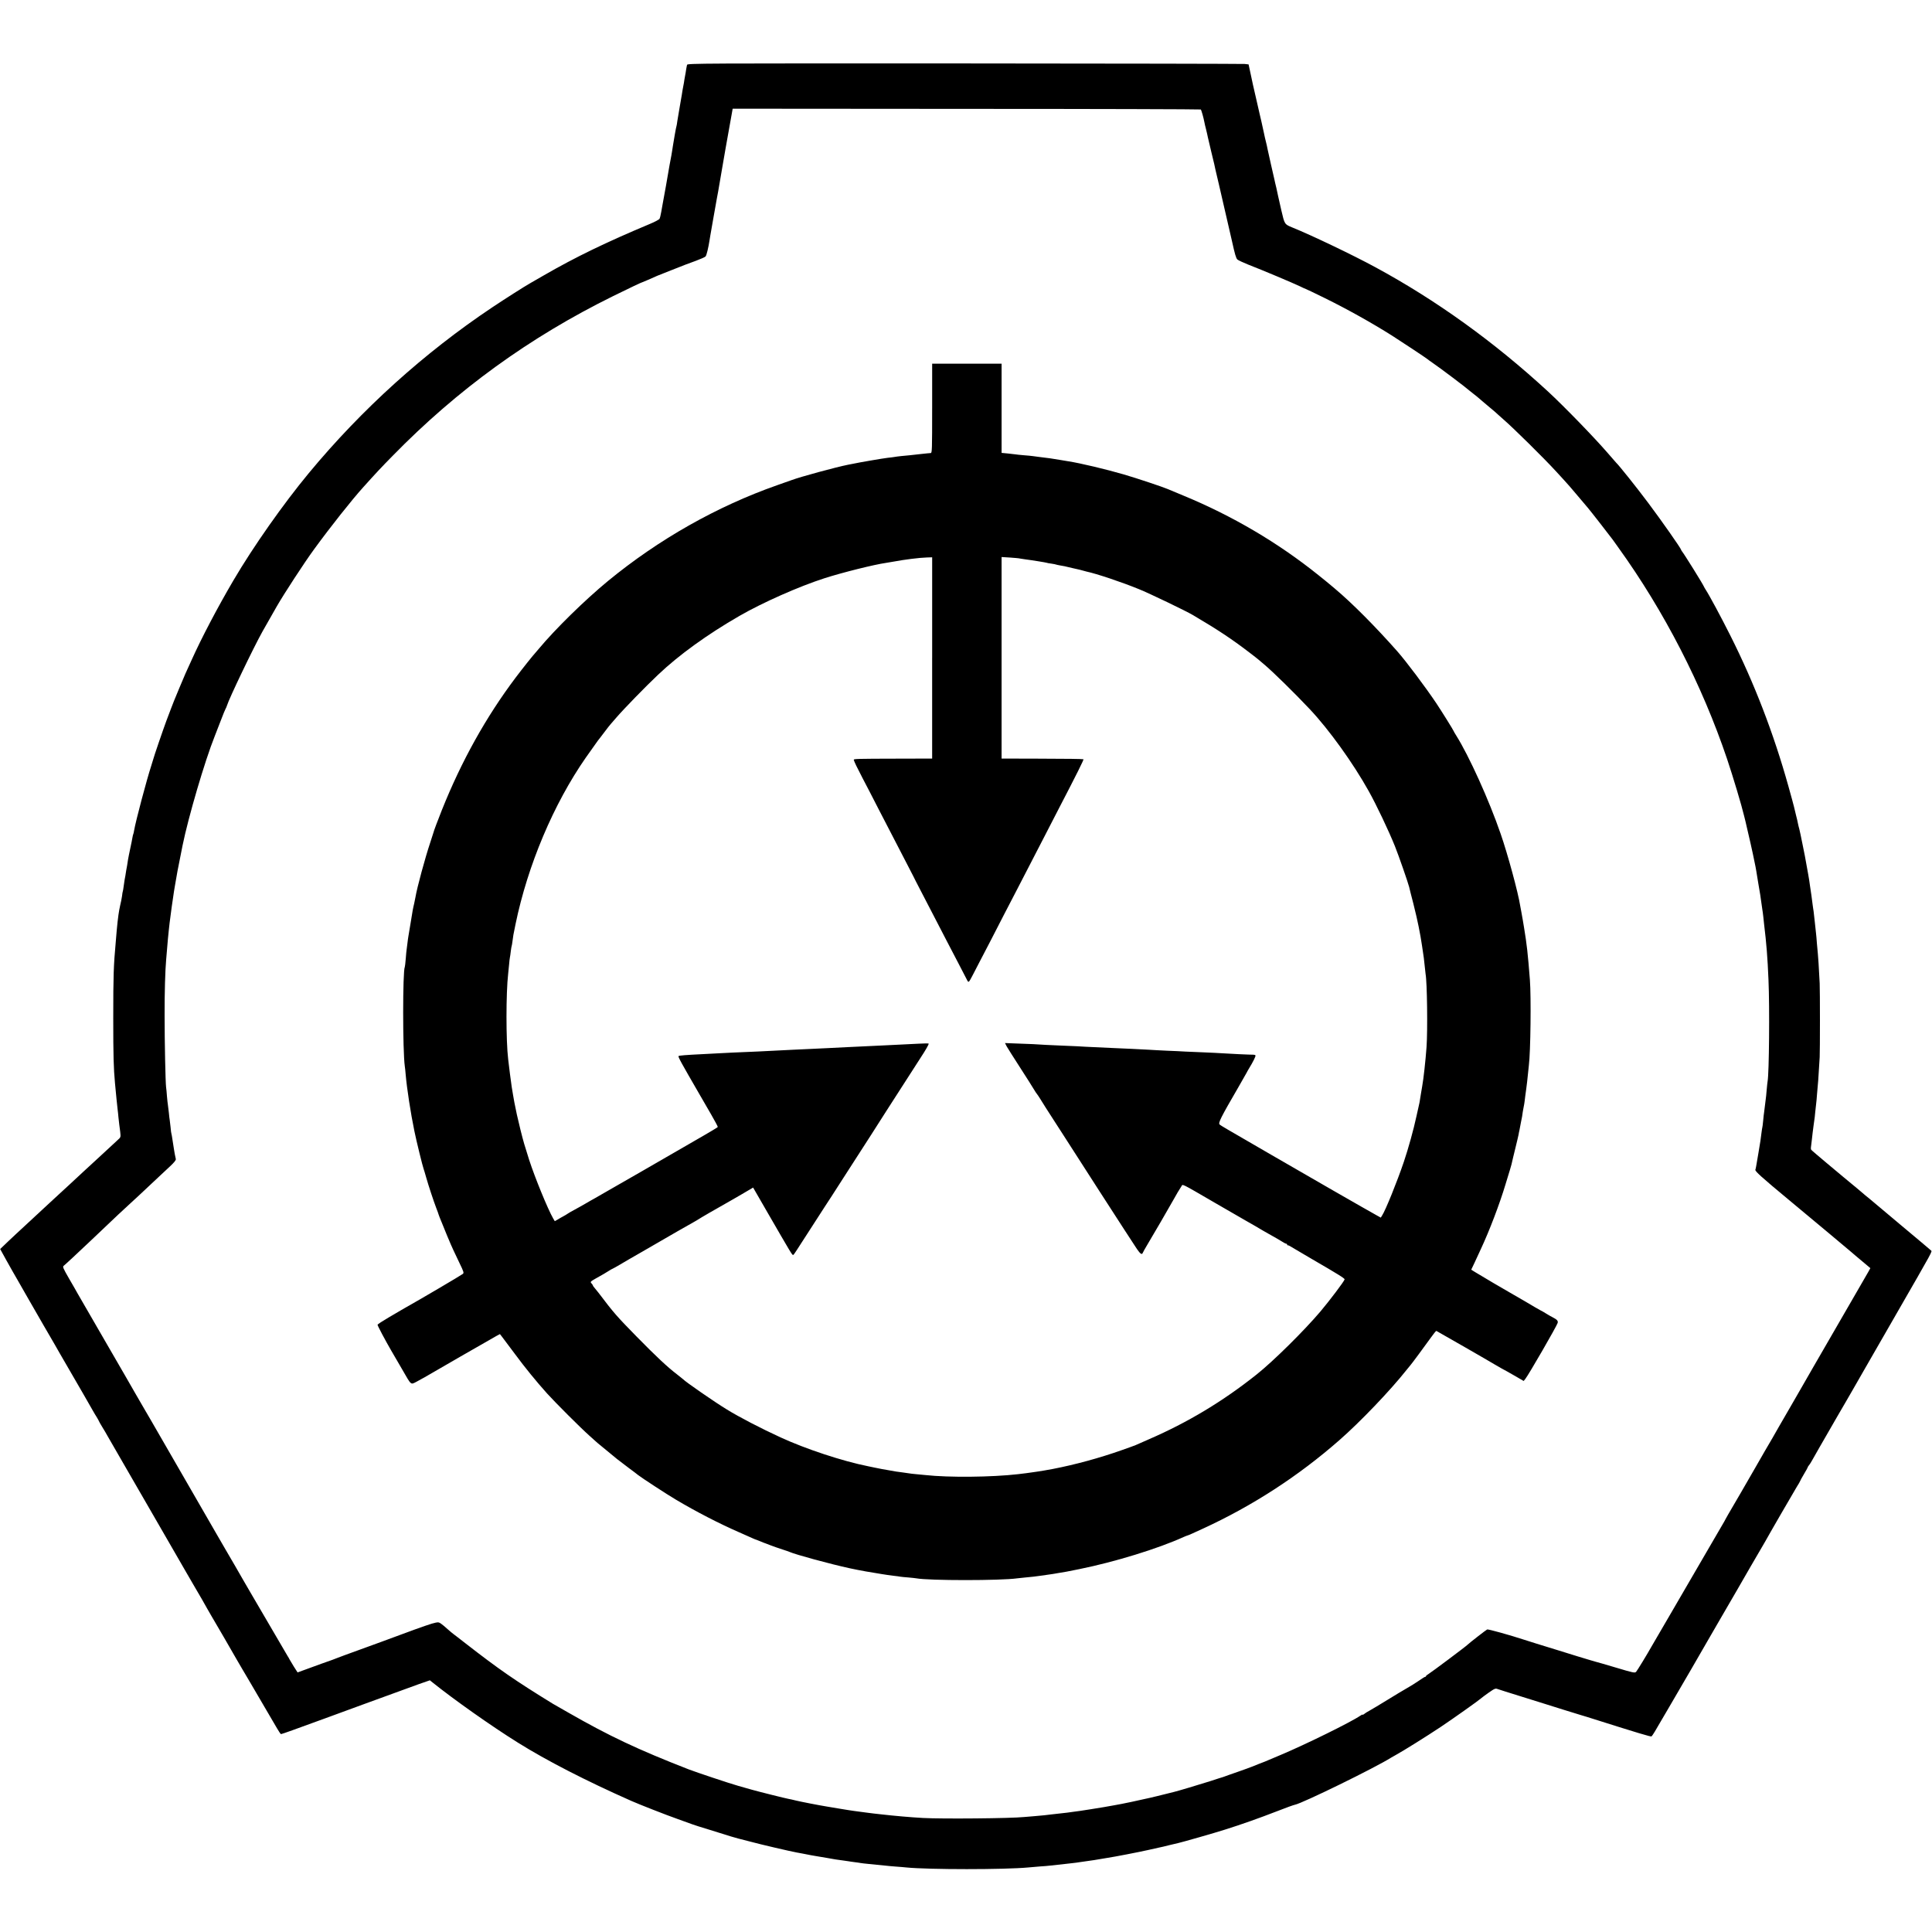 <?xml version="1.0" standalone="no"?>
<!DOCTYPE svg PUBLIC "-//W3C//DTD SVG 20010904//EN"
 "http://www.w3.org/TR/2001/REC-SVG-20010904/DTD/svg10.dtd">
<svg version="1.0" xmlns="http://www.w3.org/2000/svg"
 width="2226pt" height="2226pt" viewBox="0 0 2226 2226"
 preserveAspectRatio="xMidYMid meet">
<g transform="translate(0,2226) scale(0.1,-0.1)"
fill="#000000" stroke="none">
<path d="M7916 21513 c-3 -10 -7 -36 -11 -57 -3 -21 -7 -48 -10 -60 -2 -12 -7
-37 -10 -56 -2 -19 -7 -46 -10 -60 -10 -52 -14 -76 -19 -110 -3 -19 -14 -84
-25 -145 -11 -60 -23 -132 -27 -160 -3 -27 -8 -52 -9 -55 -2 -3 -11 -48 -20
-100 -9 -52 -18 -108 -21 -125 -3 -16 -7 -43 -9 -58 -2 -16 -6 -40 -9 -55 -6
-28 -16 -82 -22 -117 -10 -65 -74 -424 -79 -445 -3 -14 -10 -54 -16 -90 -6
-36 -15 -72 -20 -81 -5 -9 -55 -36 -111 -59 -506 -212 -855 -381 -1221 -592
-67 -39 -136 -78 -153 -88 -74 -42 -292 -181 -442 -281 -785 -525 -1502 -1172
-2113 -1909 -295 -356 -641 -848 -870 -1238 -181 -308 -367 -662 -482 -918
-25 -54 -56 -124 -70 -154 -13 -30 -46 -107 -72 -170 -26 -63 -53 -128 -60
-145 -7 -16 -22 -55 -33 -85 -11 -30 -36 -96 -55 -145 -34 -91 -146 -417 -152
-445 -2 -8 -13 -42 -23 -75 -51 -156 -178 -633 -197 -744 -3 -19 -7 -37 -9
-40 -2 -3 -7 -22 -10 -41 -3 -19 -14 -75 -25 -125 -11 -49 -22 -108 -26 -130
-3 -23 -8 -52 -10 -65 -3 -14 -8 -41 -11 -60 -7 -49 -13 -81 -18 -106 -2 -12
-7 -45 -11 -75 -4 -30 -8 -56 -10 -59 -2 -3 -6 -27 -9 -55 -4 -27 -13 -75 -21
-105 -7 -30 -16 -80 -20 -110 -3 -30 -8 -66 -10 -80 -2 -14 -6 -59 -10 -100
-3 -41 -9 -100 -11 -130 -25 -277 -29 -388 -29 -880 0 -437 4 -576 20 -750 12
-130 26 -269 30 -300 3 -19 7 -62 10 -95 3 -33 7 -69 9 -80 2 -11 7 -49 11
-84 7 -63 7 -64 -27 -94 -18 -16 -67 -62 -109 -101 -42 -39 -118 -109 -169
-156 -51 -47 -107 -98 -125 -115 -46 -44 -245 -227 -280 -259 -16 -15 -75 -69
-130 -120 -114 -106 -126 -118 -260 -241 -54 -49 -140 -130 -191 -178 l-92
-88 70 -127 c39 -70 104 -185 146 -257 41 -71 86 -150 100 -175 14 -25 98
-171 187 -325 90 -154 172 -296 182 -315 22 -38 152 -264 278 -480 43 -74 89
-155 103 -180 14 -25 36 -62 49 -82 12 -21 23 -39 23 -42 0 -2 17 -33 38 -67
22 -35 50 -84 64 -109 14 -25 92 -160 173 -300 139 -240 494 -854 537 -930 49
-84 178 -309 195 -338 10 -17 47 -81 83 -143 36 -62 80 -138 98 -168 17 -31
43 -76 57 -101 14 -25 35 -61 46 -80 29 -48 272 -466 296 -510 11 -19 43 -73
70 -120 28 -47 60 -101 71 -120 18 -32 237 -406 326 -557 20 -35 40 -63 44
-63 9 0 171 58 512 183 157 58 360 132 453 166 92 33 242 89 335 122 92 34
223 81 291 106 l124 43 31 -25 c244 -196 681 -505 983 -693 331 -207 786 -441
1308 -672 93 -41 401 -162 535 -209 80 -29 154 -56 166 -60 11 -5 103 -34 205
-65 101 -32 211 -66 244 -76 33 -10 72 -21 85 -24 14 -3 77 -19 140 -36 113
-31 462 -112 530 -124 19 -3 46 -8 60 -11 89 -18 129 -25 160 -30 36 -6 90
-15 125 -21 81 -15 136 -24 175 -28 25 -3 56 -8 70 -10 14 -3 48 -7 75 -11 28
-3 59 -8 70 -10 11 -2 49 -7 85 -10 78 -7 152 -15 200 -20 19 -3 73 -7 120
-11 47 -3 101 -8 120 -10 260 -26 1135 -26 1410 0 19 2 77 7 128 11 51 3 105
8 120 10 15 2 56 6 92 10 36 4 76 8 90 10 14 2 50 6 80 9 30 3 64 8 75 10 11
2 43 7 70 10 94 13 120 17 170 26 28 5 68 12 90 15 69 10 355 65 465 90 58 13
116 26 130 29 14 2 63 14 110 26 47 11 94 23 106 25 49 11 421 117 539 155
188 59 394 132 600 212 99 39 191 72 204 74 86 16 926 427 1111 544 8 5 32 18
53 30 78 42 358 217 517 323 148 99 437 304 467 331 6 6 45 35 86 64 69 48 77
51 103 41 16 -6 137 -44 269 -85 132 -41 260 -81 285 -89 49 -16 399 -125 415
-129 6 -1 33 -10 60 -18 616 -195 734 -230 744 -224 8 5 59 89 108 176 11 19
50 87 88 150 138 236 410 703 447 770 14 25 88 153 165 285 77 132 158 272
180 310 57 101 263 455 284 490 10 17 24 41 32 55 42 77 336 585 368 637 22
34 39 65 39 67 0 3 20 40 45 82 25 41 45 78 45 82 0 3 6 13 14 21 7 9 25 36
38 61 37 66 77 136 291 507 42 72 85 147 96 165 10 18 43 76 74 128 30 52 88
154 129 225 41 72 207 360 368 640 446 775 423 733 408 748 -7 7 -166 141
-353 297 -187 156 -345 289 -351 295 -7 5 -31 26 -54 44 -23 19 -48 40 -54 46
-6 5 -49 42 -96 80 -47 38 -94 77 -105 87 -11 9 -96 81 -190 159 -93 78 -173
146 -177 152 -3 6 -5 17 -3 26 1 9 6 50 11 91 4 41 8 77 9 80 1 3 5 34 9 70 5
36 10 72 11 80 2 8 6 44 9 80 4 36 9 81 11 100 3 19 7 69 10 109 3 41 7 89 9
105 3 17 7 85 11 151 4 66 9 145 11 175 4 64 4 769 0 850 -11 204 -17 310 -21
340 -2 19 -7 73 -11 120 -3 47 -8 99 -10 115 -2 17 -8 75 -14 130 -6 55 -12
111 -14 125 -3 14 -7 48 -11 75 -6 53 -23 173 -30 215 -2 14 -7 45 -10 70 -4
25 -9 54 -11 65 -2 11 -11 58 -19 105 -8 47 -17 96 -20 110 -3 14 -12 61 -21
105 -29 144 -34 167 -43 204 -6 20 -13 50 -16 66 -3 17 -12 57 -21 90 -8 33
-19 78 -24 100 -5 22 -34 128 -64 235 -171 612 -392 1185 -668 1735 -109 217
-244 468 -288 535 -6 8 -13 22 -17 30 -18 40 -229 378 -253 407 -5 7 -10 14
-10 17 0 15 -229 341 -379 541 -133 178 -340 437 -371 465 -3 3 -46 52 -95
109 -158 183 -504 539 -690 711 -620 571 -1286 1051 -1990 1432 -256 139 -739
370 -955 457 -90 37 -89 36 -126 195 -18 79 -35 155 -38 168 -2 12 -11 55 -20
93 -10 39 -19 81 -22 95 -3 14 -21 93 -40 175 -19 83 -37 164 -40 180 -3 17
-11 55 -19 85 -8 30 -16 67 -19 83 -12 58 -17 81 -32 146 -9 36 -17 73 -19 81
-2 8 -20 87 -40 175 -20 88 -37 165 -39 170 -1 6 -13 60 -26 122 l-24 111 -46
5 c-25 2 -1479 5 -3232 6 -3041 1 -3187 1 -3192 -16z m5919 -514 c7 -7 32 -95
41 -144 3 -16 12 -57 21 -90 8 -33 17 -71 19 -84 3 -13 21 -90 40 -170 35
-143 40 -165 48 -206 2 -11 20 -87 40 -170 29 -125 140 -604 151 -655 32 -145
46 -196 62 -210 10 -9 68 -36 128 -60 156 -60 518 -213 593 -249 34 -17 65
-31 68 -31 3 0 101 -47 217 -104 256 -126 540 -284 782 -437 78 -49 401 -263
405 -269 3 -3 28 -22 55 -40 87 -59 392 -289 431 -325 6 -5 26 -21 44 -35 31
-24 44 -34 100 -83 14 -12 54 -46 90 -76 36 -29 76 -64 90 -78 14 -13 39 -35
55 -49 118 -101 483 -462 616 -608 30 -32 65 -71 79 -86 57 -62 90 -100 174
-200 49 -58 98 -116 110 -130 25 -28 262 -333 289 -370 9 -14 37 -53 62 -87
529 -734 965 -1582 1254 -2438 68 -202 168 -536 196 -655 2 -8 8 -35 15 -60
24 -97 94 -408 104 -465 3 -16 8 -43 12 -58 3 -16 7 -38 9 -50 2 -12 13 -78
24 -147 22 -125 24 -140 37 -235 3 -27 8 -59 10 -70 2 -11 7 -45 10 -75 3 -30
7 -68 9 -85 28 -231 40 -384 51 -645 14 -319 7 -1076 -10 -1167 -2 -10 -7 -56
-11 -102 -4 -47 -8 -92 -10 -100 -1 -9 -6 -45 -10 -81 -4 -36 -9 -72 -10 -80
-2 -8 -6 -49 -10 -90 -4 -41 -8 -77 -10 -80 -1 -3 -6 -32 -10 -65 -10 -81 -10
-83 -34 -225 -29 -173 -31 -183 -36 -197 -6 -17 68 -84 385 -347 118 -98 226
-188 240 -200 14 -11 68 -56 120 -100 52 -43 106 -88 120 -100 14 -12 81 -68
150 -126 69 -57 127 -107 130 -110 3 -3 44 -38 93 -78 l87 -73 -26 -47 c-14
-26 -75 -130 -134 -232 -59 -102 -165 -286 -237 -410 -71 -124 -190 -328 -263
-455 -73 -126 -141 -244 -150 -261 -10 -16 -53 -91 -95 -165 -43 -74 -109
-188 -147 -254 -37 -66 -72 -127 -77 -135 -10 -15 -155 -266 -202 -349 -60
-105 -288 -499 -308 -531 -11 -19 -24 -42 -28 -50 -3 -8 -25 -46 -48 -85 -23
-38 -111 -189 -195 -335 -85 -146 -255 -438 -378 -650 -124 -212 -230 -394
-236 -405 -48 -86 -162 -273 -175 -287 -15 -15 -31 -12 -231 48 -118 35 -224
66 -235 68 -11 3 -36 10 -55 16 -19 6 -42 13 -50 15 -21 6 -147 44 -325 100
-82 25 -195 60 -250 77 -55 17 -125 39 -155 49 -146 48 -403 120 -415 115 -11
-4 -211 -160 -225 -175 -16 -18 -416 -317 -452 -339 -16 -9 -28 -20 -28 -24 0
-4 -4 -8 -10 -8 -5 0 -38 -21 -74 -46 -36 -25 -96 -62 -133 -83 -38 -21 -140
-83 -228 -137 -88 -54 -181 -110 -205 -123 -25 -13 -53 -31 -62 -39 -10 -8
-18 -12 -18 -8 0 4 -12 -1 -27 -12 -106 -73 -630 -331 -918 -452 -82 -34 -163
-69 -180 -76 -16 -7 -50 -20 -75 -29 -25 -10 -58 -23 -75 -30 -16 -7 -91 -34
-165 -60 -74 -26 -142 -49 -150 -53 -8 -3 -17 -6 -20 -7 -3 0 -70 -22 -150
-48 -127 -40 -367 -112 -410 -122 -8 -2 -53 -13 -100 -25 -47 -12 -92 -23
-101 -25 -8 -2 -44 -10 -80 -19 -97 -23 -337 -74 -407 -85 -34 -6 -90 -16
-124 -22 -64 -11 -85 -14 -148 -24 -109 -17 -159 -25 -197 -29 -24 -4 -60 -8
-80 -11 -40 -5 -95 -11 -178 -20 -27 -3 -66 -8 -85 -10 -19 -2 -69 -7 -110
-10 -41 -3 -95 -8 -120 -10 -159 -16 -939 -23 -1165 -11 -146 8 -335 25 -475
41 -19 2 -60 7 -90 10 -30 4 -66 8 -80 10 -72 10 -109 15 -150 20 -25 3 -99
15 -165 26 -66 11 -133 22 -150 25 -88 14 -307 57 -355 69 -30 8 -68 16 -85
19 -38 7 -327 79 -420 105 -38 11 -110 31 -159 45 -103 29 -482 156 -571 190
-590 230 -915 384 -1385 653 -91 52 -172 98 -180 103 -439 270 -618 394 -1009
698 -58 45 -119 93 -136 105 -16 12 -36 29 -45 37 -9 8 -39 35 -68 59 -48 39
-56 43 -90 36 -44 -8 -159 -48 -407 -140 -222 -82 -202 -75 -475 -174 -124
-45 -234 -85 -245 -90 -11 -5 -40 -16 -65 -25 -25 -8 -83 -29 -130 -46 -47
-18 -127 -47 -178 -65 l-93 -34 -43 67 c-23 37 -45 74 -49 82 -4 8 -15 29 -26
45 -10 17 -27 46 -38 65 -11 19 -98 168 -193 330 -95 162 -181 309 -190 325
-9 17 -50 86 -90 155 -40 69 -81 141 -92 160 -11 19 -60 104 -109 187 -49 84
-100 172 -113 195 -23 41 -70 123 -241 418 -256 442 -490 848 -502 870 -8 14
-22 39 -32 55 -10 17 -27 46 -38 65 -11 19 -62 107 -113 195 -51 88 -102 176
-112 195 -17 29 -149 258 -232 401 -208 360 -305 527 -322 557 -11 20 -55 98
-98 171 -69 120 -76 136 -62 147 14 10 158 144 311 289 292 278 394 374 461
434 42 38 104 95 328 306 24 22 78 73 120 112 56 52 76 78 72 90 -3 10 -8 35
-12 57 -3 21 -8 48 -10 60 -2 11 -9 55 -15 96 -6 41 -12 77 -14 80 -2 3 -6 35
-9 71 -4 35 -8 73 -10 84 -2 11 -7 49 -10 85 -4 36 -9 76 -11 90 -3 14 -7 59
-11 100 -3 41 -7 89 -10 105 -7 54 -17 514 -17 825 -1 258 7 525 18 645 8 90
16 186 20 235 3 30 7 75 10 100 3 25 7 65 10 90 8 72 39 291 50 360 2 14 7 41
10 60 21 127 30 178 89 470 66 325 256 973 371 1260 8 19 37 96 66 170 28 74
55 140 59 145 4 6 11 21 15 35 24 81 305 667 410 855 27 48 129 227 165 290
83 144 314 499 428 655 191 262 436 571 567 716 151 168 210 231 336 359 749
767 1581 1369 2544 1844 197 97 332 161 340 161 2 0 30 12 62 26 92 42 110 49
263 109 80 31 154 60 165 65 11 4 66 25 122 45 56 21 107 43 113 51 11 12 33
103 45 183 3 20 8 48 10 61 3 14 19 104 35 200 17 96 35 198 40 225 6 28 12
64 15 80 2 17 13 80 24 140 11 61 22 124 24 140 6 39 60 346 108 611 l11 62
2693 -2 c1481 0 2696 -4 2700 -7z"/>
<path d="M10740 17555 c0 -484 -1 -515 -17 -515 -10 0 -56 -5 -103 -10 -47 -5
-107 -12 -135 -15 -27 -2 -75 -7 -105 -10 -30 -3 -64 -8 -75 -10 -11 -2 -47
-7 -80 -10 -51 -6 -328 -53 -405 -70 -14 -2 -35 -7 -47 -9 -145 -29 -548 -139
-648 -176 -11 -4 -87 -31 -170 -60 -697 -245 -1367 -625 -1950 -1104 -267
-220 -607 -553 -796 -780 -13 -16 -29 -34 -34 -40 -32 -34 -154 -187 -236
-296 -340 -452 -622 -959 -847 -1521 -47 -118 -96 -248 -97 -259 -1 -3 -17
-54 -37 -115 -60 -179 -153 -522 -171 -631 -3 -16 -10 -49 -15 -74 -14 -58
-18 -79 -42 -230 -12 -69 -23 -136 -25 -150 -3 -14 -7 -50 -11 -80 -3 -30 -8
-62 -9 -71 -2 -8 -6 -55 -10 -105 -4 -49 -9 -92 -11 -95 -25 -43 -25 -969 0
-1144 3 -16 7 -59 10 -95 14 -162 57 -442 101 -655 22 -109 95 -405 105 -430
4 -11 18 -56 30 -100 28 -99 84 -268 117 -355 14 -36 26 -69 27 -75 4 -12 7
-22 62 -155 23 -58 50 -123 60 -145 10 -22 18 -42 19 -45 3 -9 42 -93 98 -210
51 -105 54 -116 39 -128 -26 -20 -495 -296 -665 -391 -16 -9 -36 -20 -45 -26
-10 -5 -75 -44 -145 -85 -70 -41 -127 -78 -127 -84 0 -11 90 -181 157 -296 28
-47 85 -146 128 -220 107 -186 95 -175 164 -140 31 17 74 40 96 53 22 13 60
35 85 49 38 21 116 67 325 188 62 36 372 213 412 236 l43 23 25 -32 c13 -18
78 -104 144 -192 121 -164 247 -318 374 -460 98 -108 383 -393 486 -485 46
-41 89 -79 95 -85 15 -13 170 -141 226 -186 25 -20 86 -66 135 -103 50 -37 98
-73 107 -81 34 -28 336 -225 433 -282 237 -141 503 -278 730 -377 72 -32 144
-64 162 -72 17 -8 33 -14 36 -14 2 0 22 -8 43 -17 22 -9 41 -17 44 -18 3 -1
14 -5 25 -9 64 -26 176 -65 210 -75 22 -7 49 -16 60 -21 69 -31 470 -140 695
-189 110 -24 263 -51 369 -67 25 -4 54 -8 65 -10 10 -2 44 -6 75 -10 31 -3 64
-8 74 -10 10 -2 52 -6 93 -9 42 -4 83 -8 92 -10 143 -27 975 -27 1162 0 14 2
57 6 95 10 68 6 123 12 175 20 14 2 45 6 70 10 25 3 56 8 70 10 14 3 40 7 58
10 78 12 105 17 247 46 411 83 910 237 1202 370 24 10 45 19 49 19 3 0 29 11
57 24 29 13 82 37 118 54 570 262 1099 605 1572 1020 239 209 587 573 772 807
22 28 42 52 45 55 9 8 172 229 235 317 32 45 61 81 64 79 72 -40 595 -340 669
-385 57 -33 105 -61 107 -61 1 0 54 -29 116 -65 l114 -66 19 23 c39 49 363
610 373 646 6 25 -7 38 -62 67 -16 8 -48 26 -70 40 -22 14 -53 32 -70 40 -16
9 -43 24 -60 34 -36 22 -193 114 -250 146 -75 42 -390 227 -437 257 l-47 29
39 82 c20 45 54 116 73 158 99 212 215 517 282 740 20 68 43 143 51 167 12 37
25 86 39 152 2 8 14 60 28 115 14 55 28 118 33 140 4 22 8 45 10 50 3 13 10
51 19 100 4 22 9 49 12 60 2 11 6 36 8 55 3 19 8 46 11 60 3 14 8 41 10 60 2
19 6 49 8 65 3 17 7 53 11 80 3 28 8 64 10 80 2 17 7 59 10 95 3 36 8 79 10
95 20 156 27 790 12 985 -24 309 -36 412 -67 600 -5 30 -12 71 -15 90 -3 19
-10 60 -16 90 -6 30 -12 64 -14 75 -23 150 -144 595 -225 828 -133 387 -366
902 -514 1136 -14 22 -26 43 -26 45 0 7 -144 238 -203 326 -125 186 -341 474
-447 595 -252 285 -520 555 -720 723 -14 11 -36 31 -50 42 -14 12 -77 64 -140
114 -466 374 -992 684 -1560 918 -80 33 -158 66 -175 73 -61 26 -360 126 -508
169 -202 59 -501 130 -637 151 -19 3 -60 10 -90 15 -98 17 -142 23 -245 35
-27 4 -61 8 -75 10 -14 2 -61 7 -105 10 -44 4 -87 8 -95 10 -8 1 -48 6 -87 10
l-73 7 0 514 0 514 -400 0 -400 0 0 -515z m0 -2875 l0 -1160 -397 -1 c-478 -1
-509 -2 -506 -14 6 -23 37 -88 101 -210 38 -71 119 -229 181 -350 155 -301
261 -506 339 -655 67 -129 80 -155 92 -180 4 -8 32 -62 62 -120 30 -58 99
-190 153 -295 54 -104 119 -230 145 -280 26 -49 86 -164 133 -255 47 -91 92
-177 100 -193 17 -32 18 -31 67 63 18 36 52 101 75 145 23 44 79 151 124 238
44 86 118 228 162 315 45 86 112 216 149 287 68 130 169 326 328 635 46 91
115 224 152 295 211 406 290 565 283 567 -25 4 -172 6 -535 7 l-408 1 0 1161
0 1161 98 -6 c53 -4 104 -8 112 -11 8 -2 38 -6 65 -10 73 -9 238 -36 244 -39
3 -2 28 -7 55 -10 27 -4 52 -9 55 -11 3 -1 22 -6 41 -9 44 -7 59 -10 145 -31
39 -9 78 -18 88 -20 10 -2 27 -7 37 -10 10 -3 27 -8 37 -10 118 -25 407 -122
603 -202 120 -48 546 -253 625 -300 290 -171 447 -276 645 -427 58 -44 107
-83 110 -86 3 -3 32 -27 65 -55 96 -80 353 -332 526 -516 223 -237 499 -621
679 -944 88 -157 231 -458 302 -635 42 -104 151 -418 164 -470 1 -8 23 -94 48
-190 24 -96 52 -215 61 -265 10 -49 19 -99 21 -110 2 -10 6 -35 9 -55 3 -20 7
-45 9 -56 2 -12 7 -45 11 -74 4 -29 8 -60 10 -69 1 -9 6 -50 10 -91 4 -41 9
-82 10 -91 18 -93 25 -652 11 -844 -11 -152 -35 -371 -50 -451 -2 -10 -9 -50
-15 -89 -16 -102 -17 -108 -24 -135 -3 -14 -16 -70 -28 -125 -31 -145 -93
-370 -145 -523 -77 -227 -210 -556 -250 -617 l-15 -24 -47 26 c-109 60 -842
481 -1219 700 -224 130 -446 259 -493 286 -47 27 -91 54 -98 61 -18 18 12 78
217 431 48 83 90 157 94 165 4 8 15 29 25 45 50 81 82 146 77 155 -3 5 -13 8
-23 8 -28 -1 -306 12 -369 17 -32 2 -123 7 -203 10 -80 3 -176 7 -215 9 -38 3
-133 7 -210 10 -77 4 -169 8 -205 11 -36 2 -123 7 -195 10 -71 3 -173 8 -225
10 -52 2 -149 7 -216 10 -66 3 -152 7 -190 10 -38 2 -143 7 -233 10 -91 4
-181 8 -200 10 -20 2 -118 7 -219 10 l-183 7 20 -39 c12 -21 75 -121 141 -223
104 -162 140 -218 193 -305 7 -11 15 -22 18 -25 5 -4 48 -73 99 -155 8 -14 49
-77 90 -140 41 -63 86 -133 100 -155 49 -79 821 -1276 858 -1329 41 -60 59
-72 69 -45 4 10 25 47 47 84 46 75 280 478 308 530 25 47 70 122 89 150 19 28
-21 48 389 -190 173 -100 330 -191 348 -201 18 -11 66 -38 105 -60 40 -23 86
-50 102 -60 17 -10 46 -26 65 -37 72 -40 110 -62 149 -86 22 -15 45 -26 51
-26 5 0 10 -5 10 -10 0 -6 3 -9 8 -8 4 1 18 -5 32 -14 14 -9 122 -72 241 -142
307 -178 384 -226 381 -237 -6 -24 -172 -243 -278 -369 -189 -223 -544 -574
-734 -725 -389 -310 -793 -553 -1245 -749 -71 -31 -139 -61 -150 -66 -11 -5
-83 -31 -160 -58 -257 -91 -540 -168 -795 -217 -77 -14 -121 -22 -175 -30 -22
-3 -53 -8 -70 -10 -16 -3 -46 -7 -65 -9 -19 -2 -60 -7 -90 -11 -303 -35 -799
-40 -1070 -10 -25 2 -72 7 -105 10 -33 3 -71 7 -85 10 -14 2 -45 7 -70 10 -25
3 -58 8 -75 10 -16 3 -55 10 -85 15 -70 12 -93 16 -160 30 -30 6 -65 13 -77
16 -296 59 -719 199 -1008 332 -227 104 -477 234 -620 322 -146 89 -479 320
-505 349 -3 3 -34 28 -70 56 -109 83 -239 205 -465 435 -231 236 -262 271
-440 506 -16 21 -38 48 -47 58 -10 11 -18 23 -18 27 0 4 -7 14 -15 22 -17 17
-12 22 48 56 86 48 108 61 146 85 22 15 43 26 45 26 2 0 40 21 83 46 43 26 92
55 109 64 16 10 88 51 160 92 328 190 536 310 581 334 26 15 53 30 58 34 11 9
232 137 310 180 28 15 111 64 186 107 l136 80 168 -291 c267 -462 281 -486
293 -486 4 0 23 26 43 58 69 108 281 437 324 502 24 36 119 182 210 325 92
143 238 369 324 503 86 134 163 254 171 268 20 32 318 495 395 614 61 93 95
153 95 165 0 4 -51 4 -112 0 -62 -3 -153 -8 -203 -10 -49 -2 -142 -7 -205 -10
-182 -9 -286 -14 -420 -20 -69 -3 -168 -8 -220 -11 -52 -2 -138 -7 -190 -9
-52 -2 -149 -7 -215 -10 -66 -3 -156 -7 -200 -10 -44 -3 -134 -7 -200 -10
-282 -12 -355 -15 -440 -20 -49 -3 -135 -7 -190 -10 -206 -10 -280 -16 -287
-23 -8 -8 32 -79 242 -442 62 -107 122 -211 133 -230 41 -71 77 -138 77 -144
0 -3 -30 -22 -66 -43 -36 -21 -80 -46 -97 -57 -34 -19 -658 -380 -717 -414
-19 -11 -138 -79 -265 -152 -126 -73 -250 -144 -275 -158 -25 -13 -72 -41
-105 -60 -33 -19 -89 -51 -125 -70 -36 -19 -72 -40 -80 -46 -8 -6 -31 -20 -50
-30 -19 -10 -49 -27 -66 -38 l-32 -18 -19 32 c-62 108 -209 467 -276 673 -55
174 -64 202 -101 350 -31 124 -56 238 -70 315 -2 14 -9 52 -15 85 -6 33 -12
74 -15 90 -11 77 -16 113 -21 155 -3 25 -8 65 -11 90 -3 25 -7 59 -9 75 -26
214 -26 763 0 988 2 15 6 60 10 100 3 40 8 79 10 87 2 8 7 40 10 70 4 30 8 57
10 60 2 3 6 29 10 59 8 62 7 60 35 195 140 677 438 1383 808 1915 60 86 129
183 139 196 5 6 38 48 73 95 35 47 69 90 75 96 5 6 35 40 65 75 88 102 333
354 481 494 241 229 569 466 939 679 265 153 687 340 980 434 202 65 574 158
710 177 25 4 68 11 95 16 110 21 290 44 373 46 l62 2 0 -1159z"/>
</g>
</svg>
